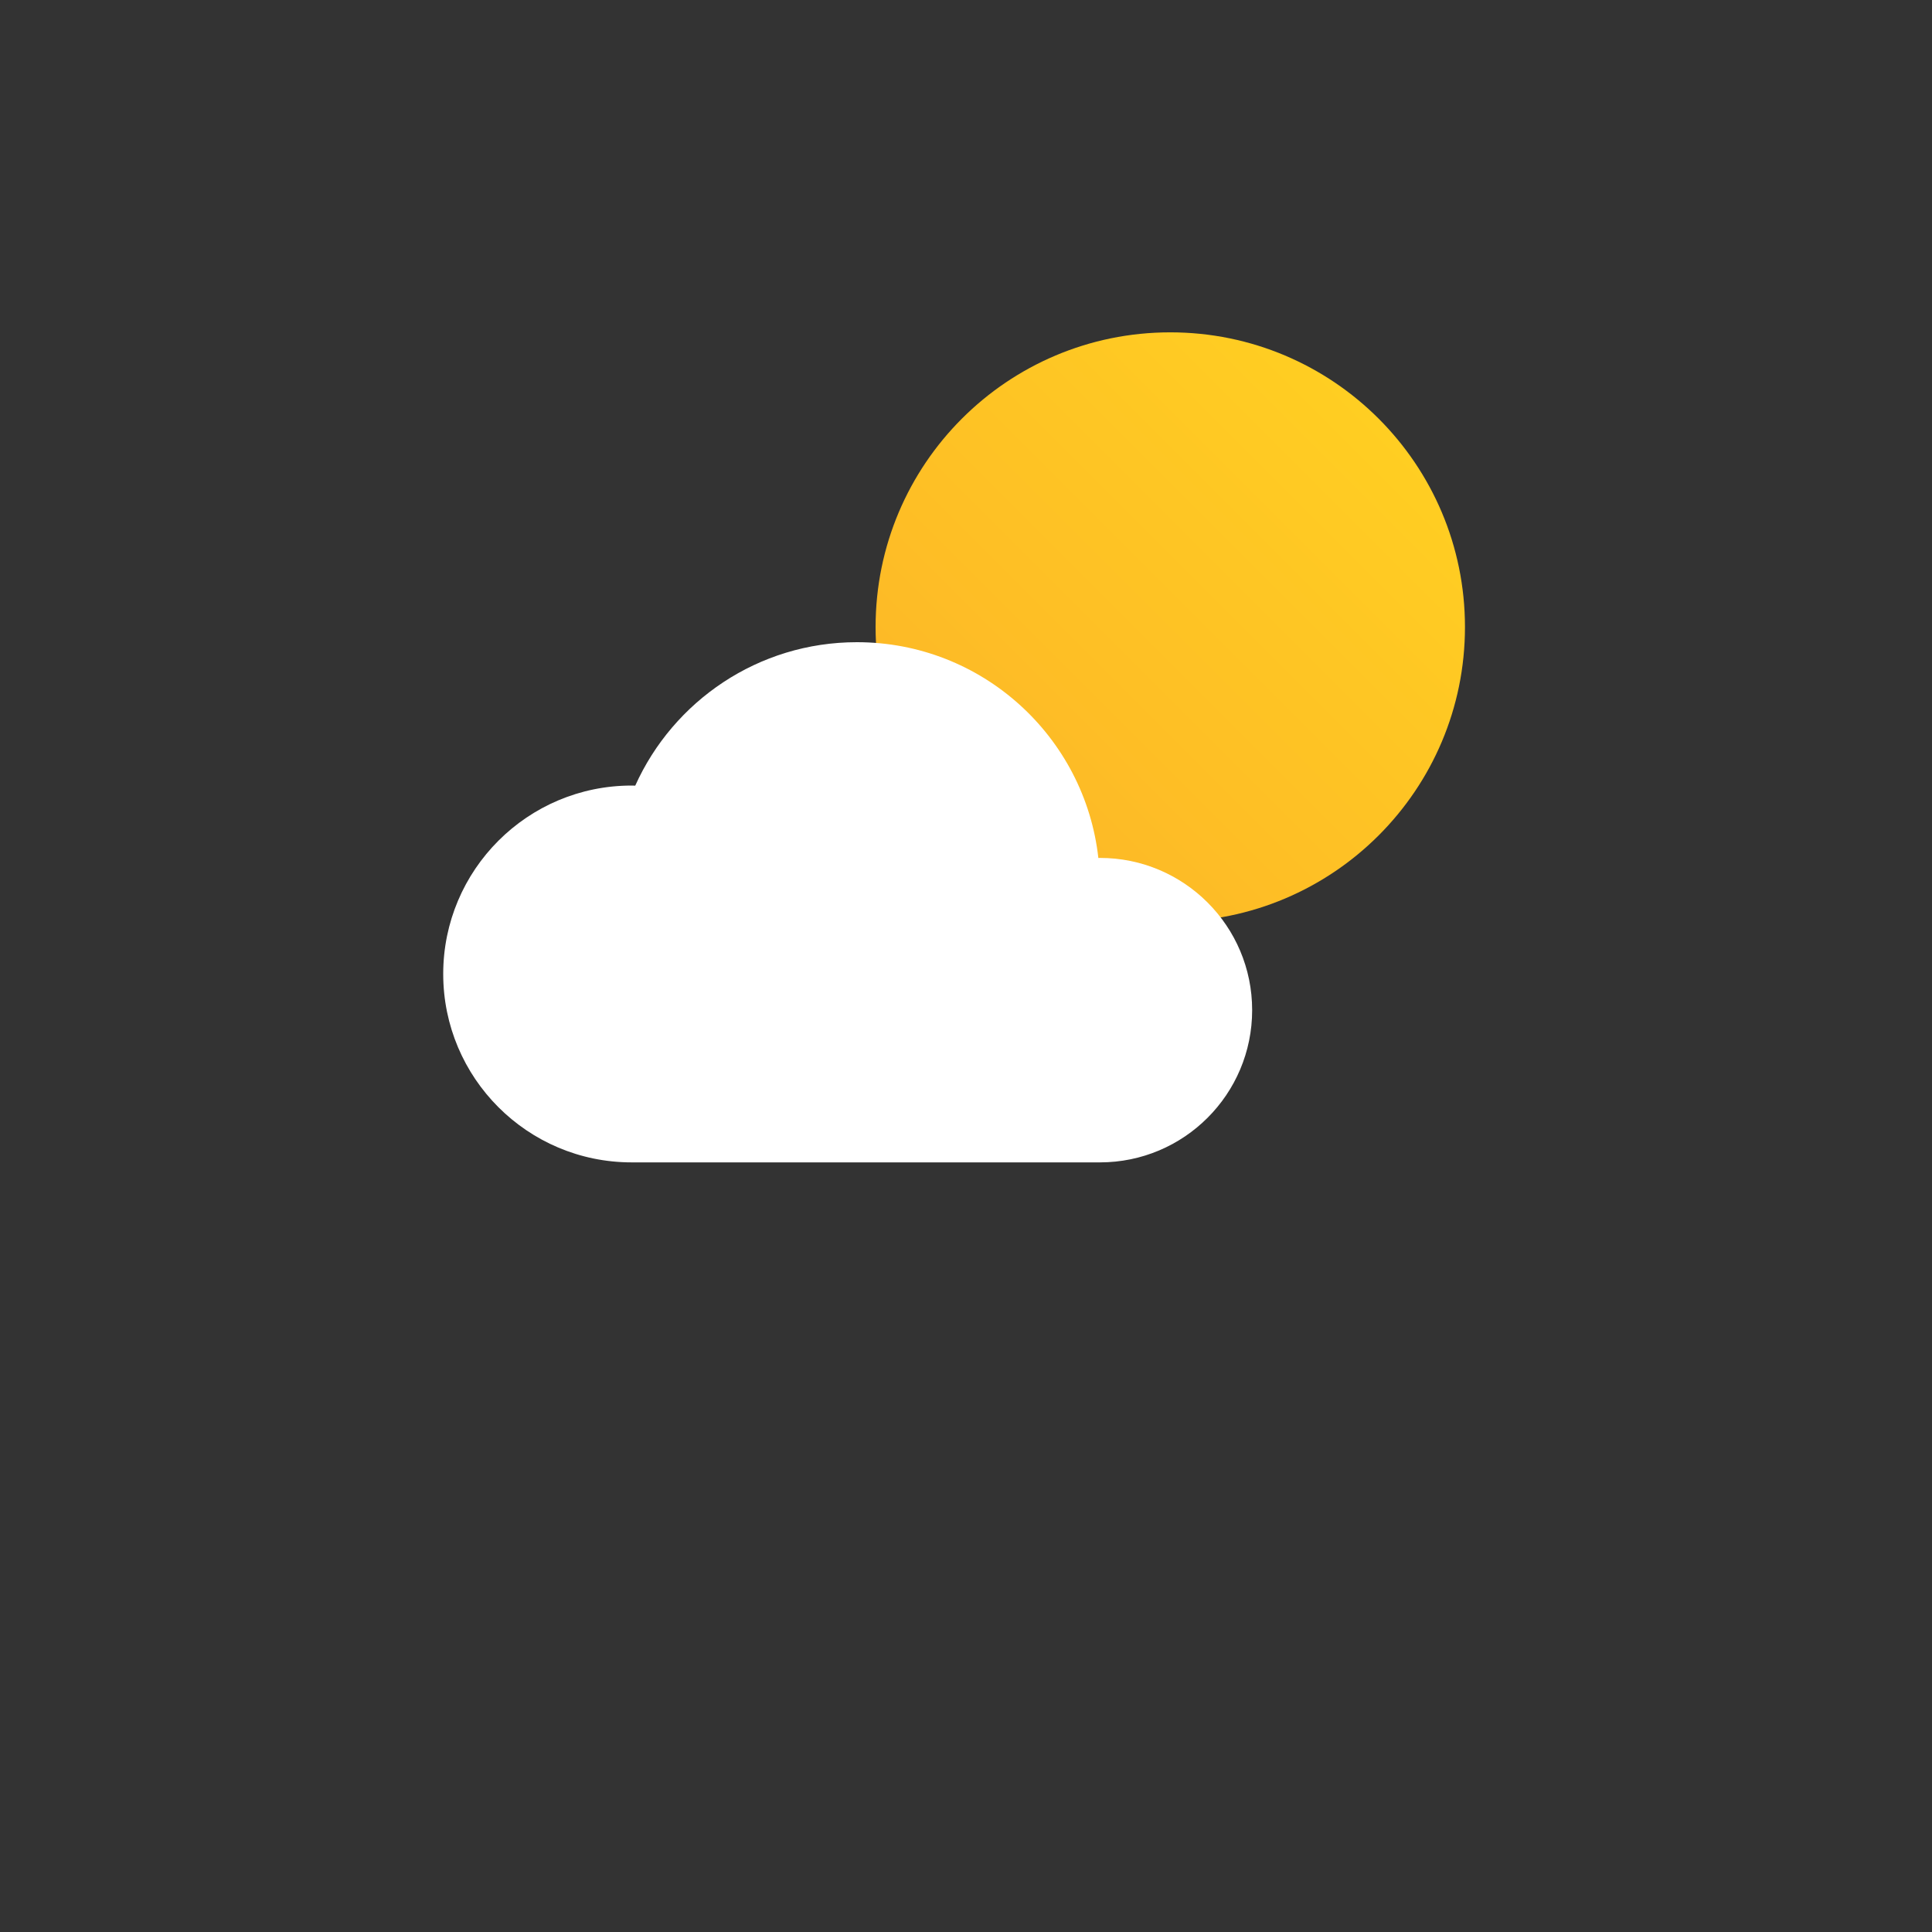 <?xml version="1.0" encoding="UTF-8" standalone="no"?>
<!-- Created with Inkscape (http://www.inkscape.org/) -->

<svg
   xmlns:dc="http://purl.org/dc/elements/1.1/"
   xmlns:cc="http://creativecommons.org/ns#"
   xmlns:rdf="http://www.w3.org/1999/02/22-rdf-syntax-ns#"
   xmlns:svg="http://www.w3.org/2000/svg"
   xmlns="http://www.w3.org/2000/svg"
   xmlns:xlink="http://www.w3.org/1999/xlink"
   xmlns:sodipodi="http://sodipodi.sourceforge.net/DTD/sodipodi-0.dtd"
   xmlns:inkscape="http://www.inkscape.org/namespaces/inkscape"
   width="30mm"
   height="30mm"
   viewBox="0 0 30 30"
   version="1.1"
   id="svg8"
   inkscape:version="0.92.4 (5da689c313, 2019-01-14)"
   sodipodi:docname="day_nearly_clear_sky.svg">
  <rect x="0" y="0" width="30" height="30" fill="#333333" stroke="none"/>
  <defs
     id="defs2">
    <clipPath
       clipPathUnits="userSpaceOnUse"
       id="clipPath3254-9">
      <path
         d="M 0,943.388 H 1828.656 V 0 H 0 Z"
         id="path3252-7"
         inkscape:connector-curvature="0" />
    </clipPath>
    <linearGradient
       x1="0"
       y1="0"
       x2="1"
       y2="0"
       gradientUnits="userSpaceOnUse"
       gradientTransform="matrix(20.325,20.325,20.325,-20.325,314.871,688.472)"
       spreadMethod="pad"
       id="linearGradient3276">
      <stop
         style="stop-opacity:1;stop-color:#d0e8f8"
         offset="0"
         id="stop3272" />
      <stop
         style="stop-opacity:1;stop-color:#e2eef9"
         offset="1"
         id="stop3274" />
    </linearGradient>
    <linearGradient
       x1="0"
       y1="0"
       x2="1"
       y2="0"
       gradientUnits="userSpaceOnUse"
       gradientTransform="matrix(6.888,0,0,-6.888,283.769,679.183)"
       spreadMethod="pad"
       id="linearGradient3296">
      <stop
         style="stop-opacity:1;stop-color:#00aeef"
         offset="0"
         id="stop3292" />
      <stop
         style="stop-opacity:1;stop-color:#00bdf2"
         offset="1"
         id="stop3294" />
    </linearGradient>
    <linearGradient
       x1="0"
       y1="0"
       x2="1"
       y2="0"
       gradientUnits="userSpaceOnUse"
       gradientTransform="matrix(6.888,0,0,-6.888,299.881,679.183)"
       spreadMethod="pad"
       id="linearGradient3316">
      <stop
         style="stop-opacity:1;stop-color:#00aeef"
         offset="0"
         id="stop3312" />
      <stop
         style="stop-opacity:1;stop-color:#00bdf2"
         offset="1"
         id="stop3314" />
    </linearGradient>
    <linearGradient
       x1="0"
       y1="0"
       x2="1"
       y2="0"
       gradientUnits="userSpaceOnUse"
       gradientTransform="matrix(6.888,0,0,-6.888,315.993,679.183)"
       spreadMethod="pad"
       id="linearGradient3336">
      <stop
         style="stop-opacity:1;stop-color:#00aeef"
         offset="0"
         id="stop3332" />
      <stop
         style="stop-opacity:1;stop-color:#00bdf2"
         offset="1"
         id="stop3334" />
    </linearGradient>
    <linearGradient
       x1="0"
       y1="0"
       x2="1"
       y2="0"
       gradientUnits="userSpaceOnUse"
       gradientTransform="matrix(6.888,0,0,-6.888,288.769,672.003)"
       spreadMethod="pad"
       id="linearGradient3356">
      <stop
         style="stop-opacity:1;stop-color:#00aeef"
         offset="0"
         id="stop3352" />
      <stop
         style="stop-opacity:1;stop-color:#00bdf2"
         offset="1"
         id="stop3354" />
    </linearGradient>
    <linearGradient
       x1="0"
       y1="0"
       x2="1"
       y2="0"
       gradientUnits="userSpaceOnUse"
       gradientTransform="matrix(6.888,0,0,-6.888,305.381,672.003)"
       spreadMethod="pad"
       id="linearGradient3376">
      <stop
         style="stop-opacity:1;stop-color:#00aeef"
         offset="0"
         id="stop3372" />
      <stop
         style="stop-opacity:1;stop-color:#00bdf2"
         offset="1"
         id="stop3374" />
    </linearGradient>
    <linearGradient
       x1="0"
       y1="0"
       x2="1"
       y2="0"
       gradientUnits="userSpaceOnUse"
       gradientTransform="matrix(6.888,0,0,-6.888,321.993,672.003)"
       spreadMethod="pad"
       id="linearGradient3396">
      <stop
         style="stop-opacity:1;stop-color:#00aeef"
         offset="0"
         id="stop3392" />
      <stop
         style="stop-opacity:1;stop-color:#00bdf2"
         offset="1"
         id="stop3394" />
    </linearGradient>
    <clipPath
       clipPathUnits="userSpaceOnUse"
       id="clipPath1818">
      <path
         d="M 0,943.388 H 1828.656 V 0 H 0 Z"
         id="path1816"
         inkscape:connector-curvature="0" />
    </clipPath>
    <clipPath
       clipPathUnits="userSpaceOnUse"
       id="clipPath3254-9-5">
      <path
         d="M 0,943.388 H 1828.656 V 0 H 0 Z"
         id="path3252-7-4"
         inkscape:connector-curvature="0" />
    </clipPath>
    <linearGradient
       x1="0"
       y1="0"
       x2="1"
       y2="0"
       gradientUnits="userSpaceOnUse"
       gradientTransform="matrix(10.499,0,0,-10.499,442.101,676.158)"
       spreadMethod="pad"
       id="linearGradient2168">
      <stop
         style="stop-opacity:1;stop-color:#00aeef"
         offset="0"
         id="stop2164" />
      <stop
         style="stop-opacity:1;stop-color:#00bdf2"
         offset="1"
         id="stop2166" />
    </linearGradient>
    <linearGradient
       x1="0"
       y1="0"
       x2="1"
       y2="0"
       gradientUnits="userSpaceOnUse"
       gradientTransform="matrix(10.499,0,0,-10.499,431.467,676.158)"
       spreadMethod="pad"
       id="linearGradient2148">
      <stop
         style="stop-opacity:1;stop-color:#00aeef"
         offset="0"
         id="stop2144" />
      <stop
         style="stop-opacity:1;stop-color:#00bdf2"
         offset="1"
         id="stop2146" />
    </linearGradient>
    <clipPath
       clipPathUnits="userSpaceOnUse"
       id="clipPath2126">
      <path
         d="M 0,943.388 H 1828.656 V 0 H 0 Z"
         id="path2124"
         inkscape:connector-curvature="0" />
    </clipPath>
    <linearGradient
       x1="0"
       y1="0"
       x2="1"
       y2="0"
       gradientUnits="userSpaceOnUse"
       gradientTransform="matrix(32.368,32.368,32.368,-32.368,439.456,686.972)"
       spreadMethod="pad"
       id="linearGradient2116">
      <stop
         style="stop-opacity:1;stop-color:#d0e8f8"
         offset="0"
         id="stop2112" />
      <stop
         style="stop-opacity:1;stop-color:#e2eef9"
         offset="1"
         id="stop2114" />
    </linearGradient>
    <linearGradient
       x1="0"
       y1="0"
       x2="1"
       y2="0"
       gradientUnits="userSpaceOnUse"
       gradientTransform="matrix(15.601,15.601,15.601,-15.601,470.268,712.149)"
       spreadMethod="pad"
       id="linearGradient2096">
      <stop
         style="stop-opacity:1;stop-color:#00aeef"
         offset="0"
         id="stop2092" />
      <stop
         style="stop-opacity:1;stop-color:#00bdf2"
         offset="1"
         id="stop2094" />
    </linearGradient>
    <linearGradient
       x1="0"
       y1="0"
       x2="1"
       y2="0"
       gradientUnits="userSpaceOnUse"
       gradientTransform="matrix(19.208,19.208,19.208,-19.208,456.441,672.761)"
       spreadMethod="pad"
       id="linearGradient2076">
      <stop
         style="stop-opacity:1;stop-color:#fdb727"
         offset="0"
         id="stop2072" />
      <stop
         style="stop-opacity:1;stop-color:#ffce22"
         offset="1"
         id="stop2074" />
    </linearGradient>
    <clipPath
       clipPathUnits="userSpaceOnUse"
       id="clipPath3254-9-7">
      <path
         d="M 0,943.388 H 1828.656 V 0 H 0 Z"
         id="path3252-7-2"
         inkscape:connector-curvature="0" />
    </clipPath>
    <linearGradient
       x1="0"
       y1="0"
       x2="1"
       y2="0"
       gradientUnits="userSpaceOnUse"
       gradientTransform="matrix(10.499,0,0,-10.499,593.711,675.683)"
       spreadMethod="pad"
       id="linearGradient2260">
      <stop
         style="stop-opacity:1;stop-color:#00aeef"
         offset="0"
         id="stop2256" />
      <stop
         style="stop-opacity:1;stop-color:#00bdf2"
         offset="1"
         id="stop2258" />
    </linearGradient>
    <linearGradient
       x1="0"
       y1="0"
       x2="1"
       y2="0"
       gradientUnits="userSpaceOnUse"
       gradientTransform="matrix(10.499,0,0,-10.499,583.077,675.683)"
       spreadMethod="pad"
       id="linearGradient2240">
      <stop
         style="stop-opacity:1;stop-color:#00aeef"
         offset="0"
         id="stop2236" />
      <stop
         style="stop-opacity:1;stop-color:#00bdf2"
         offset="1"
         id="stop2238" />
    </linearGradient>
    <linearGradient
       x1="0"
       y1="0"
       x2="1"
       y2="0"
       gradientUnits="userSpaceOnUse"
       gradientTransform="matrix(20.325,20.325,20.325,-20.325,618.007,688.012)"
       spreadMethod="pad"
       id="linearGradient2220">
      <stop
         style="stop-opacity:1;stop-color:#d0e8f8"
         offset="0"
         id="stop2216" />
      <stop
         style="stop-opacity:1;stop-color:#e2eef9"
         offset="1"
         id="stop2218" />
    </linearGradient>
    <clipPath
       clipPathUnits="userSpaceOnUse"
       id="clipPath2198">
      <path
         d="M 0,943.388 H 1828.656 V 0 H 0 Z"
         id="path2196"
         inkscape:connector-curvature="0" />
    </clipPath>
    <linearGradient
       x1="0"
       y1="0"
       x2="1"
       y2="0"
       gradientUnits="userSpaceOnUse"
       gradientTransform="matrix(19.208,19.208,19.208,-19.208,608.05,672.286)"
       spreadMethod="pad"
       id="linearGradient2188">
      <stop
         style="stop-opacity:1;stop-color:#fdb727"
         offset="0"
         id="stop2184" />
      <stop
         style="stop-opacity:1;stop-color:#ffce22"
         offset="1"
         id="stop2186" />
    </linearGradient>
    <clipPath
       clipPathUnits="userSpaceOnUse"
       id="clipPath3254-9-6">
      <path
         d="M 0,943.388 H 1828.656 V 0 H 0 Z"
         id="path3252-7-42"
         inkscape:connector-curvature="0" />
    </clipPath>
    <clipPath
       clipPathUnits="userSpaceOnUse"
       id="clipPath2198-4">
      <path
         d="M 0,943.388 H 1828.656 V 0 H 0 Z"
         id="path2196-2"
         inkscape:connector-curvature="0" />
    </clipPath>
    <clipPath
       clipPathUnits="userSpaceOnUse"
       id="clipPath3254-9-9">
      <path
         d="M 0,943.388 H 1828.656 V 0 H 0 Z"
         id="path3252-7-5"
         inkscape:connector-curvature="0" />
    </clipPath>
    <linearGradient
       x1="0"
       y1="0"
       x2="1"
       y2="0"
       gradientUnits="userSpaceOnUse"
       gradientTransform="matrix(4,0,0,-4,770.017,673.147)"
       spreadMethod="pad"
       id="linearGradient888">
      <stop
         style="stop-opacity:1;stop-color:#d0e8f8"
         offset="0"
         id="stop884" />
      <stop
         style="stop-opacity:1;stop-color:#e2eef9"
         offset="1"
         id="stop886" />
    </linearGradient>
    <linearGradient
       x1="0"
       y1="0"
       x2="1"
       y2="0"
       gradientUnits="userSpaceOnUse"
       gradientTransform="matrix(4,0,0,-4,760.017,673.147)"
       spreadMethod="pad"
       id="linearGradient868">
      <stop
         style="stop-opacity:1;stop-color:#d0e8f8"
         offset="0"
         id="stop864" />
      <stop
         style="stop-opacity:1;stop-color:#e2eef9"
         offset="1"
         id="stop866" />
    </linearGradient>
    <linearGradient
       x1="0"
       y1="0"
       x2="1"
       y2="0"
       gradientUnits="userSpaceOnUse"
       gradientTransform="matrix(4,0,0,-4,755.017,664.647)"
       spreadMethod="pad"
       id="linearGradient848">
      <stop
         style="stop-opacity:1;stop-color:#d0e8f8"
         offset="0"
         id="stop844" />
      <stop
         style="stop-opacity:1;stop-color:#e2eef9"
         offset="1"
         id="stop846" />
    </linearGradient>
    <linearGradient
       x1="0"
       y1="0"
       x2="1"
       y2="0"
       gradientUnits="userSpaceOnUse"
       gradientTransform="matrix(4,0,0,-4,774.017,681.254)"
       spreadMethod="pad"
       id="linearGradient828">
      <stop
         style="stop-opacity:1;stop-color:#d0e8f8"
         offset="0"
         id="stop824" />
      <stop
         style="stop-opacity:1;stop-color:#e2eef9"
         offset="1"
         id="stop826" />
    </linearGradient>
    <linearGradient
       x1="0"
       y1="0"
       x2="1"
       y2="0"
       gradientUnits="userSpaceOnUse"
       gradientTransform="matrix(4,0,0,-4,764.017,681.254)"
       spreadMethod="pad"
       id="linearGradient808">
      <stop
         style="stop-opacity:1;stop-color:#d0e8f8"
         offset="0"
         id="stop804" />
      <stop
         style="stop-opacity:1;stop-color:#e2eef9"
         offset="1"
         id="stop806" />
    </linearGradient>
    <linearGradient
       x1="0"
       y1="0"
       x2="1"
       y2="0"
       gradientUnits="userSpaceOnUse"
       gradientTransform="matrix(14.001,0,0,-14.001,742.784,672.593)"
       spreadMethod="pad"
       id="linearGradient788">
      <stop
         style="stop-opacity:1;stop-color:#00aeef"
         offset="0"
         id="stop784" />
      <stop
         style="stop-opacity:1;stop-color:#00bdf2"
         offset="1"
         id="stop786" />
    </linearGradient>
    <linearGradient
       x1="0"
       y1="0"
       x2="1"
       y2="0"
       gradientUnits="userSpaceOnUse"
       gradientTransform="matrix(10.5,0,0,-10.5,735.645,675.625)"
       spreadMethod="pad"
       id="linearGradient768">
      <stop
         style="stop-opacity:1;stop-color:#00aeef"
         offset="0"
         id="stop764" />
      <stop
         style="stop-opacity:1;stop-color:#00bdf2"
         offset="1"
         id="stop766" />
    </linearGradient>
    <linearGradient
       x1="0"
       y1="0"
       x2="1"
       y2="0"
       gradientUnits="userSpaceOnUse"
       gradientTransform="matrix(20.325,20.325,20.325,-20.325,769.575,688.042)"
       spreadMethod="pad"
       id="linearGradient748">
      <stop
         style="stop-opacity:1;stop-color:#d0e8f8"
         offset="0"
         id="stop744" />
      <stop
         style="stop-opacity:1;stop-color:#e2eef9"
         offset="1"
         id="stop746" />
    </linearGradient>
    <clipPath
       clipPathUnits="userSpaceOnUse"
       id="clipPath3254-9-8">
      <path
         d="M 0,943.388 H 1828.656 V 0 H 0 Z"
         id="path3252-7-3"
         inkscape:connector-curvature="0" />
    </clipPath>
    <linearGradient
       x1="0"
       y1="0"
       x2="1"
       y2="0"
       gradientUnits="userSpaceOnUse"
       gradientTransform="matrix(18,0,0,-18,917.451,674.064)"
       spreadMethod="pad"
       id="linearGradient2892">
      <stop
         style="stop-opacity:1;stop-color:#00aeef"
         offset="0"
         id="stop2888" />
      <stop
         style="stop-opacity:1;stop-color:#00bdf2"
         offset="1"
         id="stop2890" />
    </linearGradient>
    <linearGradient
       x1="0"
       y1="0"
       x2="1"
       y2="0"
       gradientUnits="userSpaceOnUse"
       gradientTransform="matrix(23,0,0,-23,890.951,674.064)"
       spreadMethod="pad"
       id="linearGradient2872">
      <stop
         style="stop-opacity:1;stop-color:#00aeef"
         offset="0"
         id="stop2868" />
      <stop
         style="stop-opacity:1;stop-color:#00bdf2"
         offset="1"
         id="stop2870" />
    </linearGradient>
    <linearGradient
       x1="0"
       y1="0"
       x2="1"
       y2="0"
       gradientUnits="userSpaceOnUse"
       gradientTransform="matrix(18,0,0,-18,907.451,682.064)"
       spreadMethod="pad"
       id="linearGradient2852">
      <stop
         style="stop-opacity:1;stop-color:#00aeef"
         offset="0"
         id="stop2848" />
      <stop
         style="stop-opacity:1;stop-color:#00bdf2"
         offset="1"
         id="stop2850" />
    </linearGradient>
    <linearGradient
       x1="0"
       y1="0"
       x2="1"
       y2="0"
       gradientUnits="userSpaceOnUse"
       gradientTransform="matrix(13,0,0,-13,890.951,682.064)"
       spreadMethod="pad"
       id="linearGradient2832">
      <stop
         style="stop-opacity:1;stop-color:#00aeef"
         offset="0"
         id="stop2828" />
      <stop
         style="stop-opacity:1;stop-color:#00bdf2"
         offset="1"
         id="stop2830" />
    </linearGradient>
    <clipPath
       clipPathUnits="userSpaceOnUse"
       id="clipPath2810">
      <path
         d="M 0,943.388 H 1828.656 V 0 H 0 Z"
         id="path2808"
         inkscape:connector-curvature="0" />
    </clipPath>
    <linearGradient
       x1="0"
       y1="0"
       x2="1"
       y2="0"
       gradientUnits="userSpaceOnUse"
       gradientTransform="matrix(56.667,0,0,-56.667,881.826,709.081)"
       spreadMethod="pad"
       id="linearGradient2800">
      <stop
         style="stop-opacity:1;stop-color:#d0e8f8"
         offset="0"
         id="stop2796" />
      <stop
         style="stop-opacity:1;stop-color:#e2eef9"
         offset="1"
         id="stop2798" />
    </linearGradient>
    <linearGradient
       x1="0"
       y1="0"
       x2="1"
       y2="0"
       gradientUnits="userSpaceOnUse"
       gradientTransform="matrix(15.601,15.601,15.601,-15.601,925.502,710.024)"
       spreadMethod="pad"
       id="linearGradient2780">
      <stop
         style="stop-opacity:1;stop-color:#00aeef"
         offset="0"
         id="stop2776" />
      <stop
         style="stop-opacity:1;stop-color:#00bdf2"
         offset="1"
         id="stop2778" />
    </linearGradient>
    <clipPath
       clipPathUnits="userSpaceOnUse"
       id="clipPath3254-9-70">
      <path
         d="M 0,943.388 H 1828.656 V 0 H 0 Z"
         id="path3252-7-9"
         inkscape:connector-curvature="0" />
    </clipPath>
    <clipPath
       clipPathUnits="userSpaceOnUse"
       id="clipPath2810-7">
      <path
         d="M 0,943.388 H 1828.656 V 0 H 0 Z"
         id="path2808-0"
         inkscape:connector-curvature="0" />
    </clipPath>
    <clipPath
       clipPathUnits="userSpaceOnUse"
       id="clipPath3254-9-93">
      <path
         d="M 0,943.388 H 1828.656 V 0 H 0 Z"
         id="path3252-7-21"
         inkscape:connector-curvature="0" />
    </clipPath>
    <linearGradient
       x1="0"
       y1="0"
       x2="1"
       y2="0"
       gradientUnits="userSpaceOnUse"
       gradientTransform="matrix(2.972,2.972,2.972,-2.972,1039.181,725.546)"
       spreadMethod="pad"
       id="linearGradient1908">
      <stop
         style="stop-opacity:1;stop-color:#fdb727"
         offset="0"
         id="stop1904" />
      <stop
         style="stop-opacity:1;stop-color:#ffce22"
         offset="1"
         id="stop1906" />
    </linearGradient>
    <linearGradient
       x1="0"
       y1="0"
       x2="1"
       y2="0"
       gradientUnits="userSpaceOnUse"
       gradientTransform="matrix(3.669,3.669,3.669,-3.669,1094.022,728.716)"
       spreadMethod="pad"
       id="linearGradient1888">
      <stop
         style="stop-opacity:1;stop-color:#fdb727"
         offset="0"
         id="stop1884" />
      <stop
         style="stop-opacity:1;stop-color:#ffce22"
         offset="1"
         id="stop1886" />
    </linearGradient>
    <clipPath
       clipPathUnits="userSpaceOnUse"
       id="clipPath1866">
      <path
         d="M 0,943.388 H 1828.656 V 0 H 0 Z"
         id="path1864"
         inkscape:connector-curvature="0" />
    </clipPath>
    <linearGradient
       x1="0"
       y1="0"
       x2="1"
       y2="0"
       gradientUnits="userSpaceOnUse"
       gradientTransform="matrix(56.667,0,0,-56.667,1033.924,709.152)"
       spreadMethod="pad"
       id="linearGradient1856">
      <stop
         style="stop-opacity:1;stop-color:#d0e8f8"
         offset="0"
         id="stop1852" />
      <stop
         style="stop-opacity:1;stop-color:#e2eef9"
         offset="1"
         id="stop1854" />
    </linearGradient>
    <linearGradient
       x1="0"
       y1="0"
       x2="1"
       y2="0"
       gradientUnits="userSpaceOnUse"
       gradientTransform="matrix(15.601,15.601,15.601,-15.601,1076.54,711.656)"
       spreadMethod="pad"
       id="linearGradient1836">
      <stop
         style="stop-opacity:1;stop-color:#00aeef"
         offset="0"
         id="stop1832" />
      <stop
         style="stop-opacity:1;stop-color:#00bdf2"
         offset="1"
         id="stop1834" />
    </linearGradient>
    <clipPath
       clipPathUnits="userSpaceOnUse"
       id="clipPath3254-9-63">
      <path
         d="M 0,943.388 H 1828.656 V 0 H 0 Z"
         id="path3252-7-28"
         inkscape:connector-curvature="0" />
    </clipPath>
    <linearGradient
       x1="0"
       y1="0"
       x2="1"
       y2="0"
       gradientUnits="userSpaceOnUse"
       gradientTransform="matrix(20.325,20.325,20.325,-20.325,314.871,525.937)"
       spreadMethod="pad"
       id="linearGradient1388">
      <stop
         style="stop-opacity:1;stop-color:#d0e8f8"
         offset="0"
         id="stop1384" />
      <stop
         style="stop-opacity:1;stop-color:#e2eef9"
         offset="1"
         id="stop1386" />
    </linearGradient>
    <clipPath
       clipPathUnits="userSpaceOnUse"
       id="clipPath1366-3">
      <path
         d="M 0,943.388 H 1828.656 V 0 H 0 Z"
         id="path1364-0"
         inkscape:connector-curvature="0" />
    </clipPath>
    <linearGradient
       x1="0"
       y1="0"
       x2="1"
       y2="0"
       gradientUnits="userSpaceOnUse"
       gradientTransform="matrix(19.208,19.208,19.208,-19.208,291.914,510.211)"
       spreadMethod="pad"
       id="linearGradient1356">
      <stop
         style="stop-opacity:1;stop-color:#fdb727"
         offset="0"
         id="stop1352" />
      <stop
         style="stop-opacity:1;stop-color:#ffce22"
         offset="1"
         id="stop1354" />
    </linearGradient>
    <linearGradient
       x1="0"
       y1="0"
       x2="1"
       y2="0"
       gradientUnits="userSpaceOnUse"
       gradientTransform="matrix(18.333,18.333,18.333,-18.333,316.482,547.018)"
       spreadMethod="pad"
       id="linearGradient1336">
      <stop
         style="stop-opacity:1;stop-color:#fdb727"
         offset="0"
         id="stop1332" />
      <stop
         style="stop-opacity:1;stop-color:#ffce22"
         offset="1"
         id="stop1334" />
    </linearGradient>
    <clipPath
       clipPathUnits="userSpaceOnUse"
       id="clipPath3254-9-2">
      <path
         d="M 0,943.388 H 1828.656 V 0 H 0 Z"
         id="path3252-7-99"
         inkscape:connector-curvature="0" />
    </clipPath>
    <linearGradient
       x1="0"
       y1="0"
       x2="1"
       y2="0"
       gradientUnits="userSpaceOnUse"
       gradientTransform="matrix(10.499,0,0,-10.499,605.345,513.625)"
       spreadMethod="pad"
       id="linearGradient1816">
      <stop
         style="stop-opacity:1;stop-color:#00aeef"
         offset="0"
         id="stop1812" />
      <stop
         style="stop-opacity:1;stop-color:#00bdf2"
         offset="1"
         id="stop1814" />
    </linearGradient>
    <linearGradient
       x1="0"
       y1="0"
       x2="1"
       y2="0"
       gradientUnits="userSpaceOnUse"
       gradientTransform="matrix(10.499,0,0,-10.499,594.211,513.625)"
       spreadMethod="pad"
       id="linearGradient1796">
      <stop
         style="stop-opacity:1;stop-color:#00aeef"
         offset="0"
         id="stop1792" />
      <stop
         style="stop-opacity:1;stop-color:#00bdf2"
         offset="1"
         id="stop1794" />
    </linearGradient>
    <linearGradient
       x1="0"
       y1="0"
       x2="1"
       y2="0"
       gradientUnits="userSpaceOnUse"
       gradientTransform="matrix(10.499,0,0,-10.499,583.077,513.625)"
       spreadMethod="pad"
       id="linearGradient1776">
      <stop
         style="stop-opacity:1;stop-color:#00aeef"
         offset="0"
         id="stop1772" />
      <stop
         style="stop-opacity:1;stop-color:#00bdf2"
         offset="1"
         id="stop1774" />
    </linearGradient>
    <linearGradient
       x1="0"
       y1="0"
       x2="1"
       y2="0"
       gradientUnits="userSpaceOnUse"
       gradientTransform="matrix(20.325,20.325,20.325,-20.325,618.007,526.043)"
       spreadMethod="pad"
       id="linearGradient1756">
      <stop
         style="stop-opacity:1;stop-color:#d0e8f8"
         offset="0"
         id="stop1752" />
      <stop
         style="stop-opacity:1;stop-color:#e2eef9"
         offset="1"
         id="stop1754" />
    </linearGradient>
    <clipPath
       clipPathUnits="userSpaceOnUse"
       id="clipPath1734">
      <path
         d="M 0,943.388 H 1828.656 V 0 H 0 Z"
         id="path1732"
         inkscape:connector-curvature="0" />
    </clipPath>
    <clipPath
       clipPathUnits="userSpaceOnUse"
       id="clipPath3254-9-54">
      <path
         d="M 0,943.388 H 1828.656 V 0 H 0 Z"
         id="path3252-7-7"
         inkscape:connector-curvature="0" />
    </clipPath>
    <linearGradient
       x1="0"
       y1="0"
       x2="1"
       y2="0"
       gradientUnits="userSpaceOnUse"
       gradientTransform="matrix(3.389,3.389,3.389,-3.389,769.305,564.453)"
       spreadMethod="pad"
       id="linearGradient3456">
      <stop
         style="stop-opacity:1;stop-color:#fdb727"
         offset="0"
         id="stop3452" />
      <stop
         style="stop-opacity:1;stop-color:#ffce22"
         offset="1"
         id="stop3454" />
    </linearGradient>
    <linearGradient
       x1="0"
       y1="0"
       x2="1"
       y2="0"
       gradientUnits="userSpaceOnUse"
       gradientTransform="matrix(5.8,5.8,5.8,-5.8,776.064,549.013)"
       spreadMethod="pad"
       id="linearGradient3436">
      <stop
         style="stop-opacity:1;stop-color:#fdb727"
         offset="0"
         id="stop3432" />
      <stop
         style="stop-opacity:1;stop-color:#ffce22"
         offset="1"
         id="stop3434" />
    </linearGradient>
    <linearGradient
       x1="0"
       y1="0"
       x2="1"
       y2="0"
       gradientUnits="userSpaceOnUse"
       gradientTransform="matrix(24.767,24.767,24.767,-24.767,748.333,523.23)"
       spreadMethod="pad"
       id="linearGradient3416">
      <stop
         style="stop-opacity:1;stop-color:#00aeef"
         offset="0"
         id="stop3412" />
      <stop
         style="stop-opacity:1;stop-color:#00bdf2"
         offset="1"
         id="stop3414" />
    </linearGradient>
    <clipPath
       clipPathUnits="userSpaceOnUse"
       id="clipPath3254-9-55">
      <path
         d="M 0,943.388 H 1828.656 V 0 H 0 Z"
         id="path3252-7-32"
         inkscape:connector-curvature="0" />
    </clipPath>
    <linearGradient
       x1="0"
       y1="0"
       x2="1"
       y2="0"
       gradientUnits="userSpaceOnUse"
       gradientTransform="matrix(10.499,0,0,-10.499,1060.008,512.948)"
       spreadMethod="pad"
       id="linearGradient1724">
      <stop
         style="stop-opacity:1;stop-color:#00aeef"
         offset="0"
         id="stop1720" />
      <stop
         style="stop-opacity:1;stop-color:#00bdf2"
         offset="1"
         id="stop1722" />
    </linearGradient>
    <linearGradient
       x1="0"
       y1="0"
       x2="1"
       y2="0"
       gradientUnits="userSpaceOnUse"
       gradientTransform="matrix(10.499,0,0,-10.499,1048.873,512.948)"
       spreadMethod="pad"
       id="linearGradient1704">
      <stop
         style="stop-opacity:1;stop-color:#00aeef"
         offset="0"
         id="stop1700" />
      <stop
         style="stop-opacity:1;stop-color:#00bdf2"
         offset="1"
         id="stop1702" />
    </linearGradient>
    <linearGradient
       x1="0"
       y1="0"
       x2="1"
       y2="0"
       gradientUnits="userSpaceOnUse"
       gradientTransform="matrix(10.499,0,0,-10.499,1037.739,512.948)"
       spreadMethod="pad"
       id="linearGradient1684">
      <stop
         style="stop-opacity:1;stop-color:#00aeef"
         offset="0"
         id="stop1680" />
      <stop
         style="stop-opacity:1;stop-color:#00bdf2"
         offset="1"
         id="stop1682" />
    </linearGradient>
    <clipPath
       clipPathUnits="userSpaceOnUse"
       id="clipPath1662">
      <path
         d="M 0,943.388 H 1828.656 V 0 H 0 Z"
         id="path1660"
         inkscape:connector-curvature="0" />
    </clipPath>
    <linearGradient
       x1="0"
       y1="0"
       x2="1"
       y2="0"
       gradientUnits="userSpaceOnUse"
       gradientTransform="matrix(32.368,32.368,32.368,-32.368,1045.728,523.85)"
       spreadMethod="pad"
       id="linearGradient1652">
      <stop
         style="stop-opacity:1;stop-color:#d0e8f8"
         offset="0"
         id="stop1648" />
      <stop
         style="stop-opacity:1;stop-color:#e2eef9"
         offset="1"
         id="stop1650" />
    </linearGradient>
    <linearGradient
       x1="0"
       y1="0"
       x2="1"
       y2="0"
       gradientUnits="userSpaceOnUse"
       gradientTransform="matrix(15.601,15.601,15.601,-15.601,1076.54,547.91)"
       spreadMethod="pad"
       id="linearGradient1632">
      <stop
         style="stop-opacity:1;stop-color:#00aeef"
         offset="0"
         id="stop1628" />
      <stop
         style="stop-opacity:1;stop-color:#00bdf2"
         offset="1"
         id="stop1630" />
    </linearGradient>
    <clipPath
       clipPathUnits="userSpaceOnUse"
       id="clipPath3254-9-25">
      <path
         d="M 0,943.388 H 1828.656 V 0 H 0 Z"
         id="path3252-7-98"
         inkscape:connector-curvature="0" />
    </clipPath>
    <linearGradient
       x1="0"
       y1="0"
       x2="1"
       y2="0"
       gradientUnits="userSpaceOnUse"
       gradientTransform="matrix(4,0,0,-4,311.689,359.967)"
       spreadMethod="pad"
       id="linearGradient420">
      <stop
         style="stop-opacity:1;stop-color:#d0e8f8"
         offset="0"
         id="stop416" />
      <stop
         style="stop-opacity:1;stop-color:#e2eef9"
         offset="1"
         id="stop418" />
    </linearGradient>
    <linearGradient
       x1="0"
       y1="0"
       x2="1"
       y2="0"
       gradientUnits="userSpaceOnUse"
       gradientTransform="matrix(4,0,0,-4,301.689,359.967)"
       spreadMethod="pad"
       id="linearGradient400">
      <stop
         style="stop-opacity:1;stop-color:#d0e8f8"
         offset="0"
         id="stop396" />
      <stop
         style="stop-opacity:1;stop-color:#e2eef9"
         offset="1"
         id="stop398" />
    </linearGradient>
    <linearGradient
       x1="0"
       y1="0"
       x2="1"
       y2="0"
       gradientUnits="userSpaceOnUse"
       gradientTransform="matrix(4,0,0,-4,291.689,359.967)"
       spreadMethod="pad"
       id="linearGradient380">
      <stop
         style="stop-opacity:1;stop-color:#d0e8f8"
         offset="0"
         id="stop376" />
      <stop
         style="stop-opacity:1;stop-color:#e2eef9"
         offset="1"
         id="stop378" />
    </linearGradient>
    <linearGradient
       x1="0"
       y1="0"
       x2="1"
       y2="0"
       gradientUnits="userSpaceOnUse"
       gradientTransform="matrix(4,0,0,-4,281.689,359.967)"
       spreadMethod="pad"
       id="linearGradient360">
      <stop
         style="stop-opacity:1;stop-color:#d0e8f8"
         offset="0"
         id="stop356" />
      <stop
         style="stop-opacity:1;stop-color:#e2eef9"
         offset="1"
         id="stop358" />
    </linearGradient>
    <linearGradient
       x1="0"
       y1="0"
       x2="1"
       y2="0"
       gradientUnits="userSpaceOnUse"
       gradientTransform="matrix(4,0,0,-4,316.689,351.967)"
       spreadMethod="pad"
       id="linearGradient340">
      <stop
         style="stop-opacity:1;stop-color:#d0e8f8"
         offset="0"
         id="stop336" />
      <stop
         style="stop-opacity:1;stop-color:#e2eef9"
         offset="1"
         id="stop338" />
    </linearGradient>
    <linearGradient
       x1="0"
       y1="0"
       x2="1"
       y2="0"
       gradientUnits="userSpaceOnUse"
       gradientTransform="matrix(4,0,0,-4,306.689,351.967)"
       spreadMethod="pad"
       id="linearGradient320">
      <stop
         style="stop-opacity:1;stop-color:#d0e8f8"
         offset="0"
         id="stop316" />
      <stop
         style="stop-opacity:1;stop-color:#e2eef9"
         offset="1"
         id="stop318" />
    </linearGradient>
    <linearGradient
       x1="0"
       y1="0"
       x2="1"
       y2="0"
       gradientUnits="userSpaceOnUse"
       gradientTransform="matrix(4,0,0,-4,296.689,351.967)"
       spreadMethod="pad"
       id="linearGradient300">
      <stop
         style="stop-opacity:1;stop-color:#d0e8f8"
         offset="0"
         id="stop296" />
      <stop
         style="stop-opacity:1;stop-color:#e2eef9"
         offset="1"
         id="stop298" />
    </linearGradient>
    <linearGradient
       x1="0"
       y1="0"
       x2="1"
       y2="0"
       gradientUnits="userSpaceOnUse"
       gradientTransform="matrix(4,0,0,-4,286.689,351.967)"
       spreadMethod="pad"
       id="linearGradient280">
      <stop
         style="stop-opacity:1;stop-color:#d0e8f8"
         offset="0"
         id="stop276" />
      <stop
         style="stop-opacity:1;stop-color:#e2eef9"
         offset="1"
         id="stop278" />
    </linearGradient>
    <linearGradient
       x1="0"
       y1="0"
       x2="1"
       y2="0"
       gradientUnits="userSpaceOnUse"
       gradientTransform="matrix(4,0,0,-4,316.689,368.249)"
       spreadMethod="pad"
       id="linearGradient260">
      <stop
         style="stop-opacity:1;stop-color:#d0e8f8"
         offset="0"
         id="stop256" />
      <stop
         style="stop-opacity:1;stop-color:#e2eef9"
         offset="1"
         id="stop258" />
    </linearGradient>
    <linearGradient
       x1="0"
       y1="0"
       x2="1"
       y2="0"
       gradientUnits="userSpaceOnUse"
       gradientTransform="matrix(4,0,0,-4,306.689,368.249)"
       spreadMethod="pad"
       id="linearGradient240">
      <stop
         style="stop-opacity:1;stop-color:#d0e8f8"
         offset="0"
         id="stop236" />
      <stop
         style="stop-opacity:1;stop-color:#e2eef9"
         offset="1"
         id="stop238" />
    </linearGradient>
    <linearGradient
       x1="0"
       y1="0"
       x2="1"
       y2="0"
       gradientUnits="userSpaceOnUse"
       gradientTransform="matrix(4,0,0,-4,296.689,368.249)"
       spreadMethod="pad"
       id="linearGradient220">
      <stop
         style="stop-opacity:1;stop-color:#d0e8f8"
         offset="0"
         id="stop216" />
      <stop
         style="stop-opacity:1;stop-color:#e2eef9"
         offset="1"
         id="stop218" />
    </linearGradient>
    <linearGradient
       x1="0"
       y1="0"
       x2="1"
       y2="0"
       gradientUnits="userSpaceOnUse"
       gradientTransform="matrix(4,0,0,-4,286.689,368.249)"
       spreadMethod="pad"
       id="linearGradient200">
      <stop
         style="stop-opacity:1;stop-color:#d0e8f8"
         offset="0"
         id="stop196" />
      <stop
         style="stop-opacity:1;stop-color:#e2eef9"
         offset="1"
         id="stop198" />
    </linearGradient>
    <clipPath
       clipPathUnits="userSpaceOnUse"
       id="clipPath178">
      <path
         d="M 0,943.388 H 1828.656 V 0 H 0 Z"
         id="path176"
         inkscape:connector-curvature="0" />
    </clipPath>
    <linearGradient
       x1="0"
       y1="0"
       x2="1"
       y2="0"
       gradientUnits="userSpaceOnUse"
       gradientTransform="matrix(56.667,0,0,-56.667,275.554,396.752)"
       spreadMethod="pad"
       id="linearGradient168">
      <stop
         style="stop-opacity:1;stop-color:#d0e8f8"
         offset="0"
         id="stop164" />
      <stop
         style="stop-opacity:1;stop-color:#e2eef9"
         offset="1"
         id="stop166" />
    </linearGradient>
    <linearGradient
       x1="0"
       y1="0"
       x2="1"
       y2="0"
       gradientUnits="userSpaceOnUse"
       gradientTransform="matrix(15.601,15.601,15.601,-15.601,319.23,399.127)"
       spreadMethod="pad"
       id="linearGradient148">
      <stop
         style="stop-opacity:1;stop-color:#00aeef"
         offset="0"
         id="stop144" />
      <stop
         style="stop-opacity:1;stop-color:#00bdf2"
         offset="1"
         id="stop146" />
    </linearGradient>
    <clipPath
       clipPathUnits="userSpaceOnUse"
       id="clipPath3254-9-0">
      <path
         d="M 0,943.388 H 1828.656 V 0 H 0 Z"
         id="path3252-7-1"
         inkscape:connector-curvature="0" />
    </clipPath>
    <linearGradient
       inkscape:collect="always"
       xlink:href="#linearGradient3296"
       id="linearGradient5589"
       gradientUnits="userSpaceOnUse"
       gradientTransform="matrix(6.888,0,0,-6.888,283.769,679.183)"
       x1="0"
       y1="0"
       x2="1"
       y2="0"
       spreadMethod="pad" />
    <linearGradient
       inkscape:collect="always"
       xlink:href="#linearGradient3316"
       id="linearGradient5591"
       gradientUnits="userSpaceOnUse"
       gradientTransform="matrix(6.888,0,0,-6.888,299.881,679.183)"
       x1="0"
       y1="0"
       x2="1"
       y2="0"
       spreadMethod="pad" />
    <linearGradient
       inkscape:collect="always"
       xlink:href="#linearGradient3336"
       id="linearGradient5593"
       gradientUnits="userSpaceOnUse"
       gradientTransform="matrix(6.888,0,0,-6.888,315.993,679.183)"
       x1="0"
       y1="0"
       x2="1"
       y2="0"
       spreadMethod="pad" />
    <linearGradient
       inkscape:collect="always"
       xlink:href="#linearGradient3356"
       id="linearGradient5595"
       gradientUnits="userSpaceOnUse"
       gradientTransform="matrix(6.888,0,0,-6.888,288.769,672.003)"
       x1="0"
       y1="0"
       x2="1"
       y2="0"
       spreadMethod="pad" />
    <linearGradient
       inkscape:collect="always"
       xlink:href="#linearGradient3376"
       id="linearGradient5597"
       gradientUnits="userSpaceOnUse"
       gradientTransform="matrix(6.888,0,0,-6.888,305.381,672.003)"
       x1="0"
       y1="0"
       x2="1"
       y2="0"
       spreadMethod="pad" />
    <linearGradient
       inkscape:collect="always"
       xlink:href="#linearGradient3396"
       id="linearGradient5599"
       gradientUnits="userSpaceOnUse"
       gradientTransform="matrix(6.888,0,0,-6.888,321.993,672.003)"
       x1="0"
       y1="0"
       x2="1"
       y2="0"
       spreadMethod="pad" />
    <linearGradient
       x1="0"
       y1="0"
       x2="1"
       y2="0"
       gradientUnits="userSpaceOnUse"
       gradientTransform="matrix(20.325,20.325,20.325,-20.325,769.575,375.051)"
       spreadMethod="pad"
       id="linearGradient1960">
      <stop
         style="stop-opacity:1;stop-color:#d0e8f8"
         offset="0"
         id="stop1956" />
      <stop
         style="stop-opacity:1;stop-color:#e2eef9"
         offset="1"
         id="stop1958" />
    </linearGradient>
    <clipPath
       clipPathUnits="userSpaceOnUse"
       id="clipPath1938">
      <path
         d="M 0,943.388 H 1828.656 V 0 H 0 Z"
         id="path1936"
         inkscape:connector-curvature="0" />
    </clipPath>
    <linearGradient
       x1="0"
       y1="0"
       x2="1"
       y2="0"
       gradientUnits="userSpaceOnUse"
       gradientTransform="matrix(18.333,18.333,18.333,-18.333,769.987,395.738)"
       spreadMethod="pad"
       id="linearGradient1928">
      <stop
         style="stop-opacity:1;stop-color:#fdb727"
         offset="0"
         id="stop1924" />
      <stop
         style="stop-opacity:1;stop-color:#ffce22"
         offset="1"
         id="stop1926" />
    </linearGradient>
  </defs>
  <sodipodi:namedview
     id="base"
     pagecolor="#ffffff"
     bordercolor="#666666"
     borderopacity="1.0"
     inkscape:pageopacity="0.0"
     inkscape:pageshadow="2"
     inkscape:zoom="7.3583626"
     inkscape:cx="35.834893"
     inkscape:cy="65.787407"
     inkscape:document-units="mm"
     inkscape:current-layer="layer1"
     showgrid="true"
     inkscape:pagecheckerboard="true"
     inkscape:window-width="1920"
     inkscape:window-height="1017"
     inkscape:window-x="-8"
     inkscape:window-y="-8"
     inkscape:window-maximized="1">
    <inkscape:grid
       type="xygrid"
       id="grid1121" />
  </sodipodi:namedview>
  <g
     inkscape:label="Layer 1"
     inkscape:groupmode="layer"
     id="layer1"
     transform="translate(61.284,-174.77)">
    <g
       transform="matrix(0.353,0,0,-0.353,-318.153,327.438)"
       id="g1912">
      <g
         id="g1914">
        <g
           id="g1920">
          <g
             id="g1922">
            <path
               d="m 766.19,404.905 c 0,-7.16 5.803,-12.963 12.962,-12.963 v 0 c 7.16,0 12.964,5.803 12.964,12.963 v 0 c 0,7.159 -5.804,12.963 -12.964,12.963 v 0 c -7.159,0 -12.962,-5.804 -12.962,-12.963"
               style="fill:url(#linearGradient1928);stroke:none"
               id="path1930"
               inkscape:connector-curvature="0" />
          </g>
        </g>
      </g>
    </g>
    <g
       transform="matrix(0.353,0,0,-0.353,-323.445,326.115)"
       id="g1944">
      <g
         id="g1946">
        <g
           id="g1952"
           style="fill:#ffffff;fill-opacity:1">
          <g
             id="g1954"
             style="fill:#ffffff;fill-opacity:1">
            <path
               d="m 770.609,394.18 c -0.052,10e-4 -0.105,0.004 -0.159,0.004 v 0 c -4.576,0 -8.288,-3.71 -8.288,-8.288 v 0 c 0,-4.578 3.712,-8.288 8.288,-8.288 v 0 h 20.6 c 3.698,0 6.696,2.998 6.696,6.697 v 0 c 0,3.698 -2.998,6.696 -6.696,6.696 v 0 c -0.023,0 -0.045,-0.003 -0.069,-0.004 v 0 c -0.596,5.34 -5.122,9.493 -10.621,9.493 v 0 c -4.343,0 -8.078,-2.592 -9.751,-6.31"
               style="fill:#ffffff;stroke:none;fill-opacity:1"
               id="path1962"
               inkscape:connector-curvature="0" />
          </g>
        </g>
      </g>
    </g>
    <g
       inkscape:tile-y0="-203.02862"
       inkscape:tile-x0="-187.24688"
       style="opacity:0"
       id="use4407"
       transform="translate(125.963,377.799)">
      <rect
         style="opacity:0;fill:#a5c2d1;fill-opacity:1;stroke:none;stroke-width:2.432;stroke-miterlimit:4;stroke-dasharray:none;stroke-dashoffset:0;stroke-opacity:1;paint-order:markers stroke fill"
         id="rect5505"
         width="30"
         height="30"
         x="-187.247"
         y="-203.029" />
      <g
         transform="matrix(0.353,0,0,-0.353,-281.09,58.716)"
         id="g5533">
        <g
           id="g5531">
          <g
             id="g5529">
            <g
               id="g5527">
              <path
                 d="m 286.924,682.682 -2.888,-4.999 c -0.551,-0.957 -0.224,-2.18 0.733,-2.732 v 0 c 0.316,-0.182 0.66,-0.269 0.998,-0.269 v 0 c 0.691,0 1.364,0.359 1.734,1.001 v 0 l 2.888,5 c 0.551,0.956 0.224,2.179 -0.733,2.732 v 0 c -0.316,0.182 -0.66,0.269 -0.999,0.269 v 0 c -0.692,0 -1.363,-0.36 -1.733,-1.002"
                 style="fill:url(#linearGradient5589);stroke:none"
                 id="path5525"
                 inkscape:connector-curvature="0" />
            </g>
          </g>
        </g>
      </g>
      <g
         transform="matrix(0.353,0,0,-0.353,-281.09,58.716)"
         id="g5543">
        <g
           id="g5541">
          <g
             id="g5539">
            <g
               id="g5537">
              <path
                 d="m 303.035,682.682 -2.887,-4.999 c -0.552,-0.957 -0.224,-2.18 0.733,-2.732 v 0 c 0.316,-0.182 0.659,-0.269 0.998,-0.269 v 0 c 0.691,0 1.363,0.359 1.734,1.001 v 0 l 2.887,5 c 0.552,0.956 0.224,2.179 -0.732,2.732 v 0 c -0.316,0.182 -0.66,0.269 -1,0.269 v 0 c -0.691,0 -1.362,-0.36 -1.733,-1.002"
                 style="fill:url(#linearGradient5591);stroke:none"
                 id="path5535"
                 inkscape:connector-curvature="0" />
            </g>
          </g>
        </g>
      </g>
      <g
         transform="matrix(0.353,0,0,-0.353,-281.09,58.716)"
         id="g5553">
        <g
           id="g5551">
          <g
             id="g5549">
            <g
               id="g5547">
              <path
                 d="m 319.147,682.682 -2.887,-4.999 c -0.552,-0.957 -0.224,-2.18 0.733,-2.732 v 0 c 0.316,-0.182 0.659,-0.269 0.998,-0.269 v 0 c 0.691,0 1.363,0.359 1.734,1.001 v 0 l 2.887,5 c 0.552,0.956 0.224,2.179 -0.732,2.732 v 0 c -0.316,0.182 -0.661,0.269 -1,0.269 v 0 c -0.691,0 -1.362,-0.36 -1.733,-1.002"
                 style="fill:url(#linearGradient5593);stroke:none"
                 id="path5545"
                 inkscape:connector-curvature="0" />
            </g>
          </g>
        </g>
      </g>
      <g
         transform="matrix(0.353,0,0,-0.353,-281.09,58.716)"
         id="g5563">
        <g
           id="g5561">
          <g
             id="g5559">
            <g
               id="g5557">
              <path
                 d="m 291.923,675.503 -2.886,-5 c -0.552,-0.956 -0.225,-2.18 0.732,-2.732 v 0 c 0.315,-0.182 0.659,-0.269 0.998,-0.269 v 0 c 0.692,0 1.363,0.359 1.735,1.001 v 0 l 2.886,5 c 0.552,0.957 0.225,2.18 -0.733,2.732 v 0 c -0.315,0.182 -0.659,0.269 -0.999,0.269 v 0 c -0.691,0 -1.362,-0.359 -1.733,-1.001"
                 style="fill:url(#linearGradient5595);stroke:none"
                 id="path5555"
                 inkscape:connector-curvature="0" />
            </g>
          </g>
        </g>
      </g>
      <g
         transform="matrix(0.353,0,0,-0.353,-281.09,58.716)"
         id="g5573">
        <g
           id="g5571">
          <g
             id="g5569">
            <g
               id="g5567">
              <path
                 d="m 308.536,675.503 -2.887,-5 c -0.552,-0.956 -0.224,-2.18 0.733,-2.732 v 0 c 0.315,-0.182 0.658,-0.269 0.998,-0.269 v 0 c 0.691,0 1.363,0.359 1.734,1.001 v 0 l 2.886,5 c 0.552,0.957 0.225,2.18 -0.731,2.732 v 0 c -0.317,0.182 -0.661,0.269 -1.001,0.269 v 0 c -0.691,0 -1.361,-0.359 -1.732,-1.001"
                 style="fill:url(#linearGradient5597);stroke:none"
                 id="path5565"
                 inkscape:connector-curvature="0" />
            </g>
          </g>
        </g>
      </g>
      <g
         transform="matrix(0.353,0,0,-0.353,-281.09,58.716)"
         id="g5583">
        <g
           id="g5581">
          <g
             id="g5579">
            <g
               id="g5577">
              <path
                 d="m 325.147,675.503 -2.887,-5 c -0.551,-0.956 -0.224,-2.18 0.733,-2.732 v 0 c 0.315,-0.182 0.659,-0.269 0.998,-0.269 v 0 c 0.691,0 1.363,0.359 1.734,1.001 v 0 l 2.887,5 c 0.551,0.957 0.225,2.18 -0.732,2.732 v 0 c -0.316,0.182 -0.661,0.269 -1,0.269 v 0 c -0.691,0 -1.362,-0.359 -1.733,-1.001"
                 style="fill:url(#linearGradient5599);stroke:none"
                 id="path5575"
                 inkscape:connector-curvature="0" />
            </g>
          </g>
        </g>
      </g>
    </g>
  </g>
</svg>
